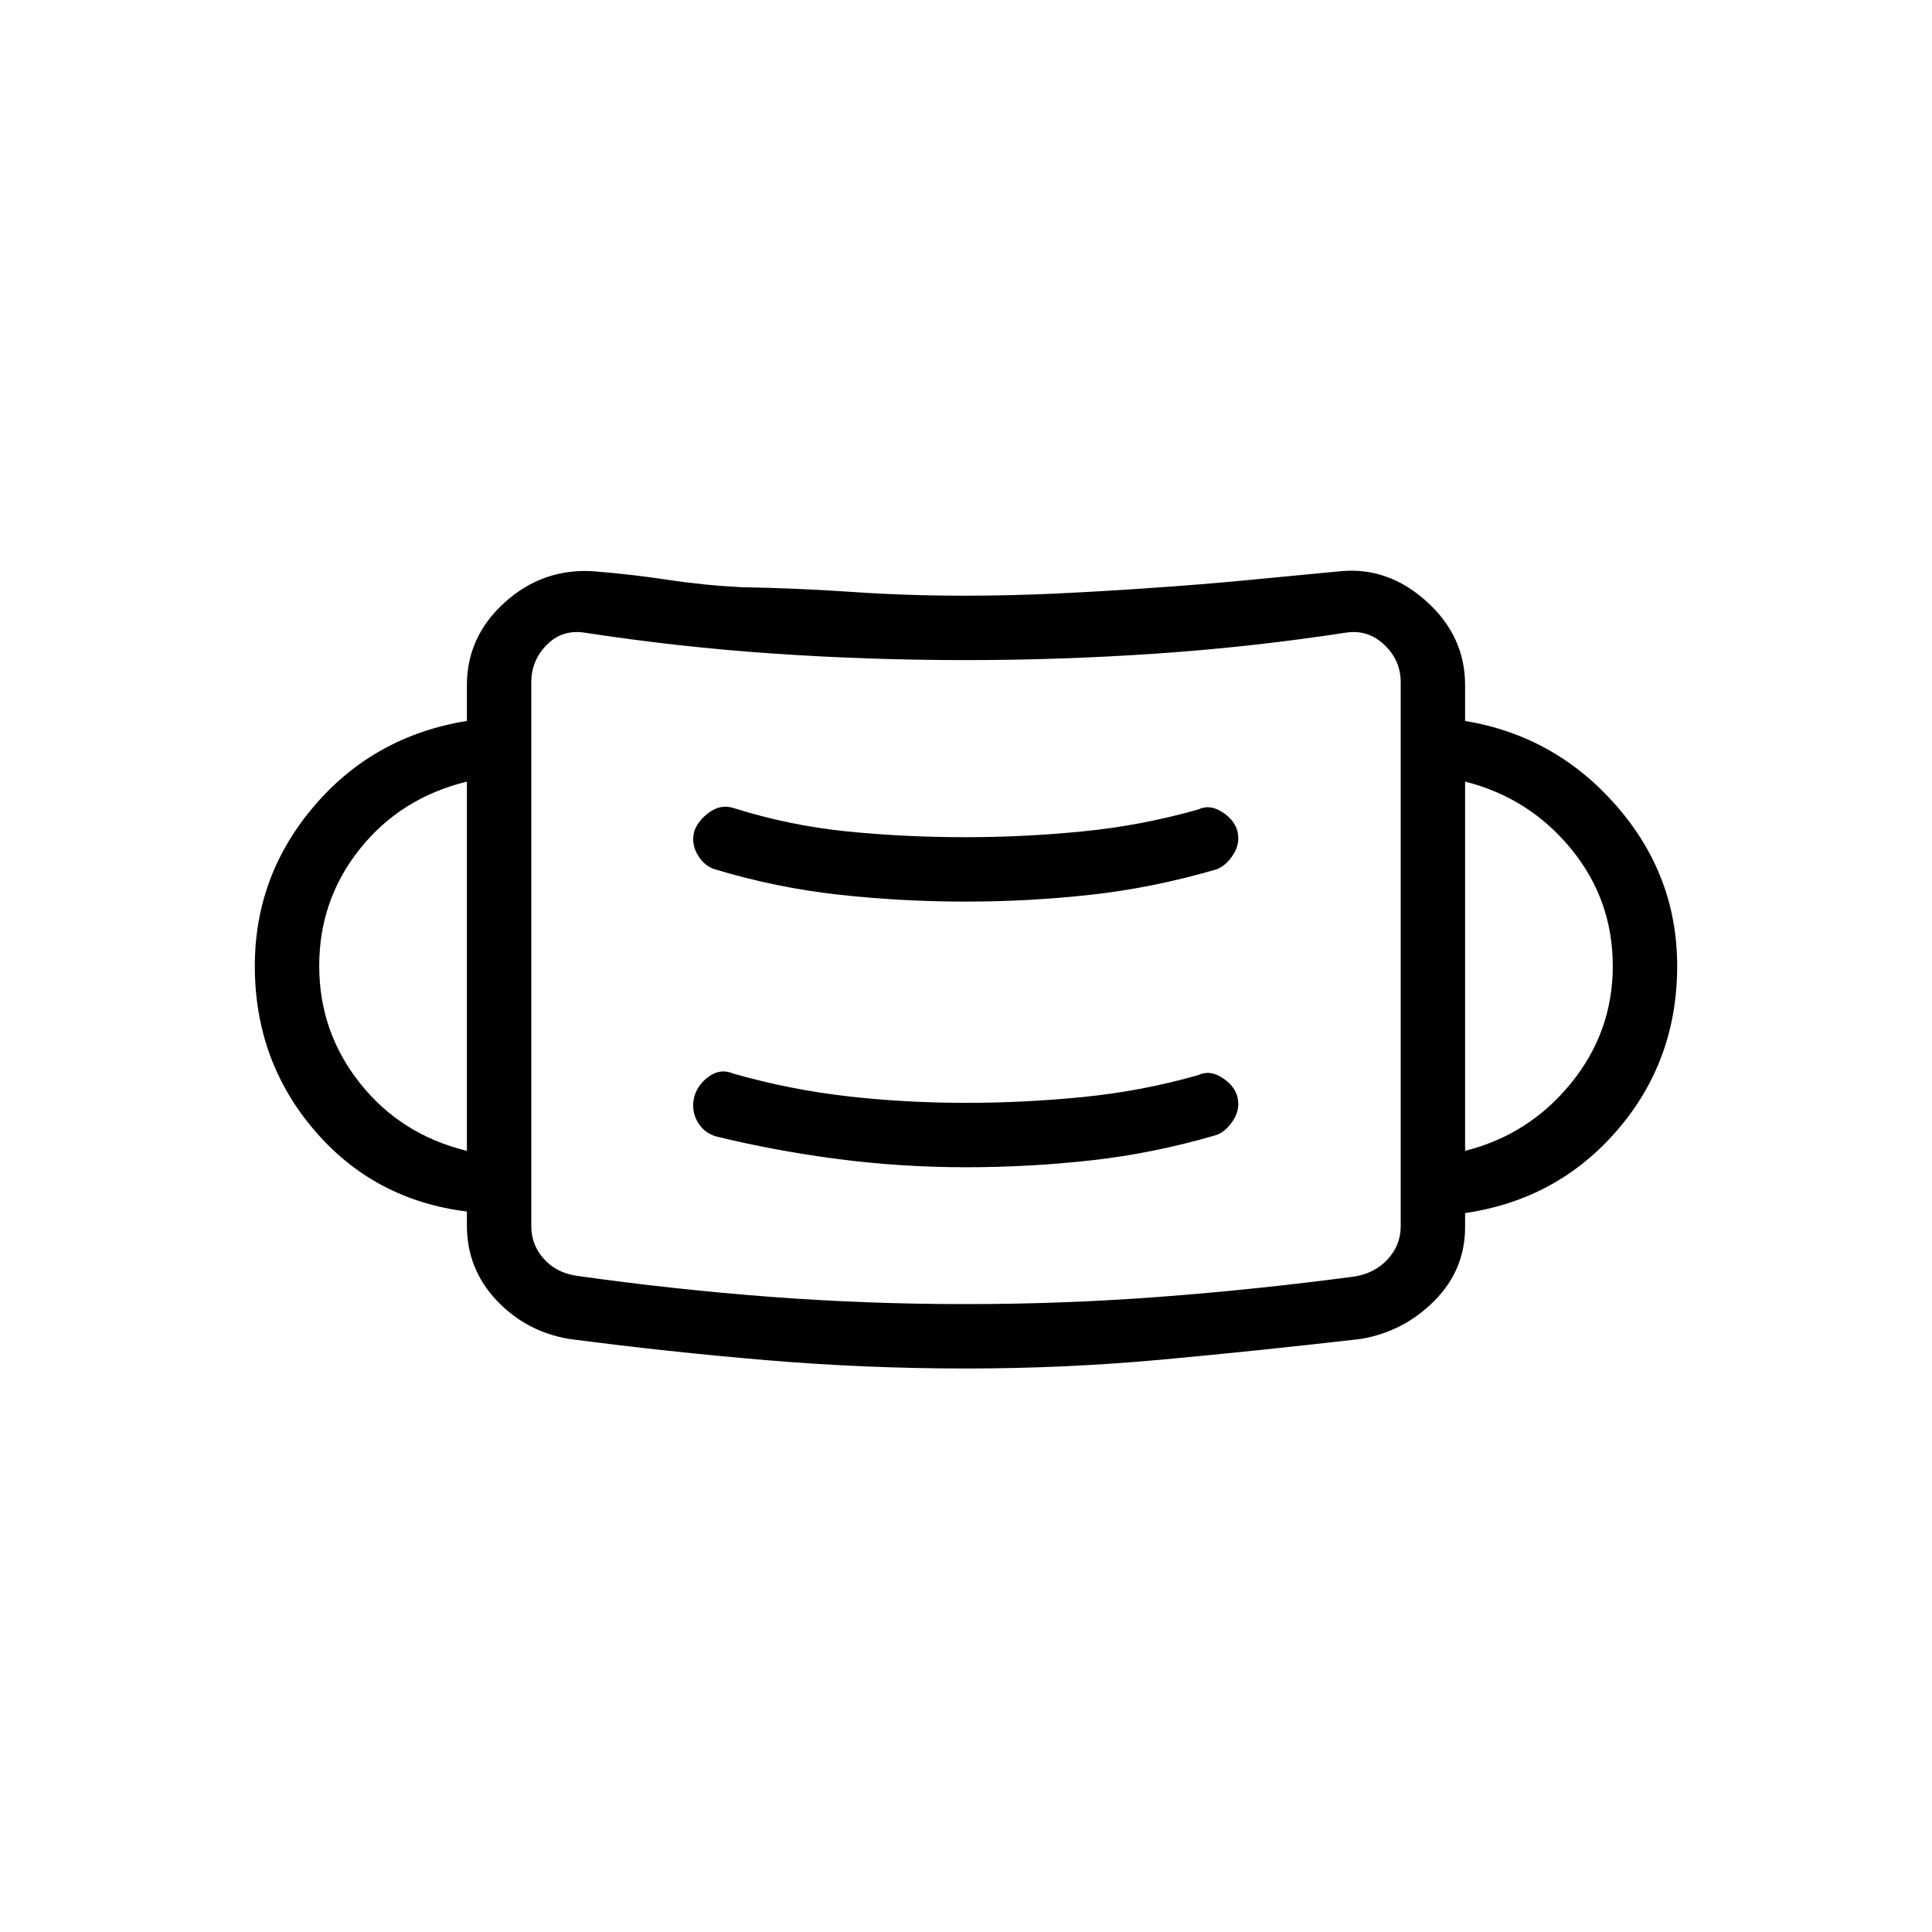 <svg xmlns="http://www.w3.org/2000/svg" height="20" viewBox="0 -960 960 960" width="20"><path d="M479.95-280q-49.89 0-98.88-4.12-48.99-4.11-98.3-10.57-21.36-3.6-36.06-19.2Q232-329.5 232-351.08V-358q-46.08-5.69-75.73-40.31-29.65-34.61-29.65-81.69 0-45.08 29.65-79.69 29.65-34.62 75.73-42.08v-17.77q0-24.18 18.85-41.17 18.84-16.98 43.92-15.44 19.08 1.53 37.2 4.27 18.12 2.73 36.34 3.65 27.23.46 54.87 2.35 27.64 1.88 55.8 1.88 23.4 0 46.79-1.12 23.38-1.11 46.95-2.78 23.93-1.62 46.64-3.79 22.71-2.16 46.64-4.46 23.62-2.31 42.81 14.96T728-619.54v17.77q44.85 7.46 75.12 42.08 30.26 34.61 30.26 79.69 0 47.08-29.76 81.58-29.77 34.5-75.62 41.19v6.92q0 21.24-15.18 36.6-15.19 15.35-36.59 19.02-49.31 5.69-97.91 10.19-48.61 4.5-98.37 4.5Zm.05-32q48.62 0 96.46-3.62 47.85-3.61 96.46-10.07 10-1.54 16.48-8.45 6.47-6.91 6.6-16.17v-270.77q0-10.77-8.08-18.46-8.07-7.69-18.84-6.15-47.1 7.23-94.58 10.46-47.48 3.23-94.58 3.23-48 0-95.43-3.23-47.42-3.23-94.34-10.46-11-1.54-18.57 6.21-7.58 7.75-7.58 18.4v270.36q0 9.23 6.15 16.16 6.16 6.92 16.16 8.46 48.61 6.87 96.39 10.48Q430.48-312 480-312Zm0-68q31.23 0 62.15-3.42 30.93-3.43 62.23-12.58 4.77-1.69 8.43-7.38 3.65-5.7 1.96-12-1.69-5.54-7.77-9.31-6.08-3.77-11.62-1.08-28.08 7.99-57.32 10.88Q508.82-412 480-412q-30.54 0-59.15-3.3-28.61-3.29-56.47-11.24-6.3-2.69-12 1.35-5.69 4.04-7.38 10.07-1.69 6.81 1.58 12.5 3.27 5.7 9.57 7.39 29.7 7.23 60.83 11.23t63.02 4Zm-248-8.15v-183.47q-32.77 8-53.08 33.31-20.3 25.31-20.3 58.31 0 32.76 20.3 58.3 20.31 25.55 53.08 33.55Zm496 0q31.77-8 52.58-33.55 20.8-25.54 20.8-58.3 0-33-20.8-58.31-20.81-25.31-52.58-33.31v183.47ZM480-512q31.23 0 62.15-3.42 30.93-3.43 62.23-12.58 4.77-1.69 8.43-7.38 3.65-5.7 1.96-12-1.69-5.54-7.77-9.31-6.08-3.77-11.62-1.08-28.08 7.99-57.32 10.88Q508.82-544 480-544q-30.54 0-59.19-2.88-28.66-2.89-56.43-11.66-6.3-1.92-12 2.23-5.69 4.16-7.38 9.35-1.69 5.88 1.58 11.58 3.27 5.69 8.8 7.38 30.4 9.15 61.55 12.58Q448.09-512 480-512ZM264-327.77V-648v320.23Z"/></svg>